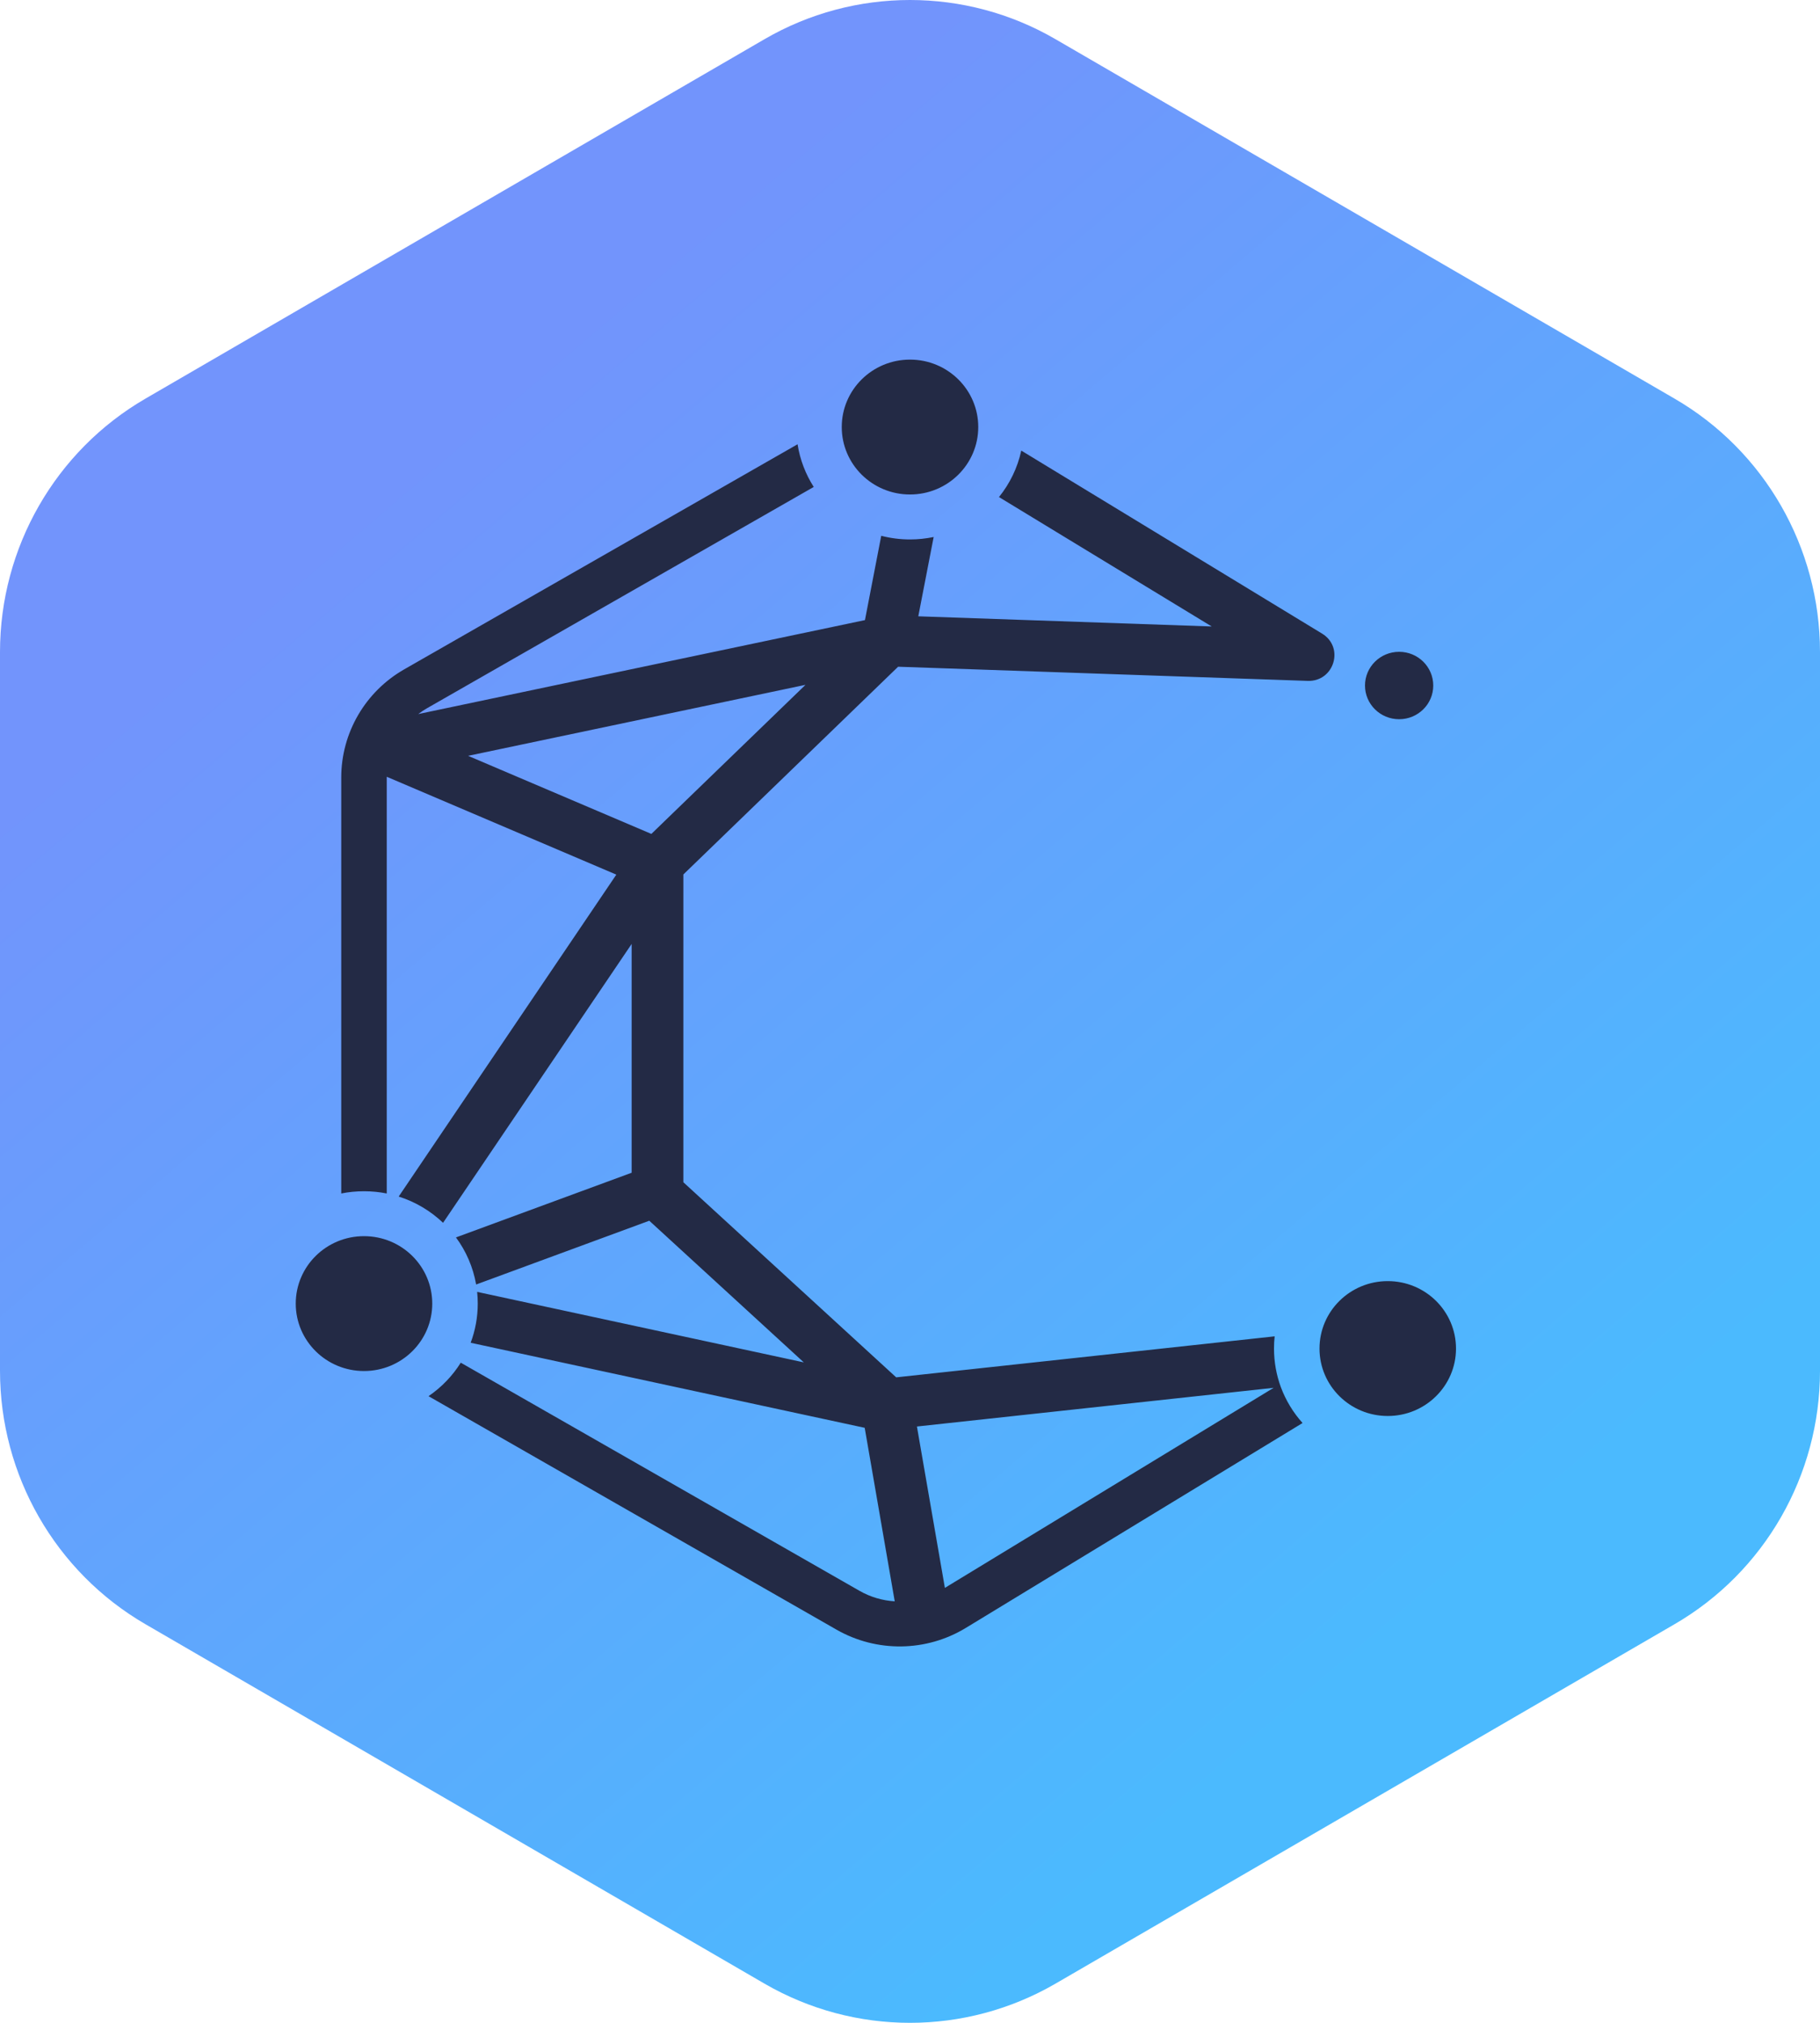 <?xml version="1.0" encoding="UTF-8"?>
<svg width="36px" height="40px" viewBox="0 0 36 40" version="1.1" xmlns="http://www.w3.org/2000/svg" xmlns:xlink="http://www.w3.org/1999/xlink">
    <!-- Generator: Sketch 49 (51002) - http://www.bohemiancoding.com/sketch -->
    <title>logo new-small</title>
    <desc>Created with Sketch.</desc>
    <defs>
        <linearGradient x1="75.379%" y1="80.882%" x2="28.647%" y2="18.83%" id="linearGradient-1">
            <stop stop-color="#4BBAFE" offset="0%"/>
            <stop stop-color="#7294FC" offset="100%"/>
        </linearGradient>
    </defs>
    <g id="pc端" stroke="none" stroke-width="1" fill="none" fill-rule="evenodd">
        <g id="-CNN" transform="translate(-85, -15)" fill-rule="nonzero">
            <g id="logo-new-small" transform="translate(85, 15)">
                <path d="M2.878,7.882 C1.097,8.915 0,10.826 0,12.893 L0,27.107 C0,29.174 1.097,31.085 2.878,32.118 L15.122,39.225 C16.903,40.258 19.097,40.258 20.878,39.225 L33.122,32.118 C34.903,31.085 36,29.174 36,27.107 L36,12.893 C36,10.826 34.903,8.915 33.122,7.882 L20.878,0.775 C19.988,0.258 18.994,0 18,0 C17.006,0 16.012,0.258 15.122,0.775 L2.878,7.882 Z" id="Fill-1" fill="url(#linearGradient-1)"/>
                <path d="M25.213,26.425 C25.204,26.504 25.2,26.585 25.2,26.667 C25.2,26.934 25.248,27.19 25.335,27.428 C25.433,27.692 25.58,27.933 25.765,28.139 L19.102,32.192 C18.322,32.666 17.341,32.679 16.548,32.226 L8.476,27.608 C8.732,27.434 8.95,27.208 9.114,26.946 L16.999,31.456 C17.217,31.581 17.456,31.65 17.698,31.665 L17.104,28.234 L9.31,26.552 C9.4,26.311 9.45,26.05 9.45,25.778 C9.45,25.699 9.446,25.622 9.438,25.546 L15.899,26.94 L12.843,24.139 L9.418,25.4 C9.358,25.057 9.219,24.74 9.019,24.469 L12.494,23.19 L12.494,18.666 L8.764,24.18 C8.518,23.946 8.219,23.766 7.886,23.661 L12.191,17.295 L7.65,15.36 C7.65,15.365 7.65,15.37 7.65,15.375 L7.65,23.6 C7.505,23.571 7.354,23.556 7.2,23.556 C7.046,23.556 6.895,23.571 6.75,23.6 L6.75,15.375 C6.75,14.492 7.225,13.676 7.997,13.235 L15.776,8.785 C15.824,9.091 15.935,9.377 16.096,9.629 L8.448,14.004 C8.387,14.039 8.328,14.078 8.273,14.12 L17.109,12.262 L17.431,10.595 C17.613,10.642 17.804,10.667 18,10.667 C18.16,10.667 18.317,10.65 18.468,10.619 L18.164,12.187 L23.968,12.388 L19.76,9.829 C19.973,9.565 20.127,9.252 20.201,8.91 L26.151,12.529 C26.598,12.801 26.39,13.482 25.865,13.464 L17.765,13.184 L13.517,17.292 L13.517,23.378 L17.727,27.236 L25.213,26.425 Z M18.137,28.208 L18.69,31.399 L25.193,27.443 L18.137,28.208 Z M15.933,13.542 L9.259,14.946 L12.884,16.49 L15.933,13.542 Z M18,9.778 C17.254,9.778 16.65,9.181 16.65,8.444 C16.65,7.708 17.254,7.111 18,7.111 C18.746,7.111 19.35,7.708 19.35,8.444 C19.35,9.181 18.746,9.778 18,9.778 Z M27.675,14.222 C27.302,14.222 27,13.924 27,13.556 C27,13.187 27.302,12.889 27.675,12.889 C28.048,12.889 28.35,13.187 28.35,13.556 C28.35,13.924 28.048,14.222 27.675,14.222 Z M7.2,27.111 C6.454,27.111 5.85,26.514 5.85,25.778 C5.85,25.041 6.454,24.444 7.2,24.444 C7.946,24.444 8.55,25.041 8.55,25.778 C8.55,26.514 7.946,27.111 7.2,27.111 Z M27.45,28 C26.704,28 26.1,27.403 26.1,26.667 C26.1,25.93 26.704,25.333 27.45,25.333 C28.196,25.333 28.8,25.93 28.8,26.667 C28.8,27.403 28.196,28 27.45,28 Z" id="Combined-Shape" fill="#232A45"/>
            </g>
        </g>
    </g>
</svg>